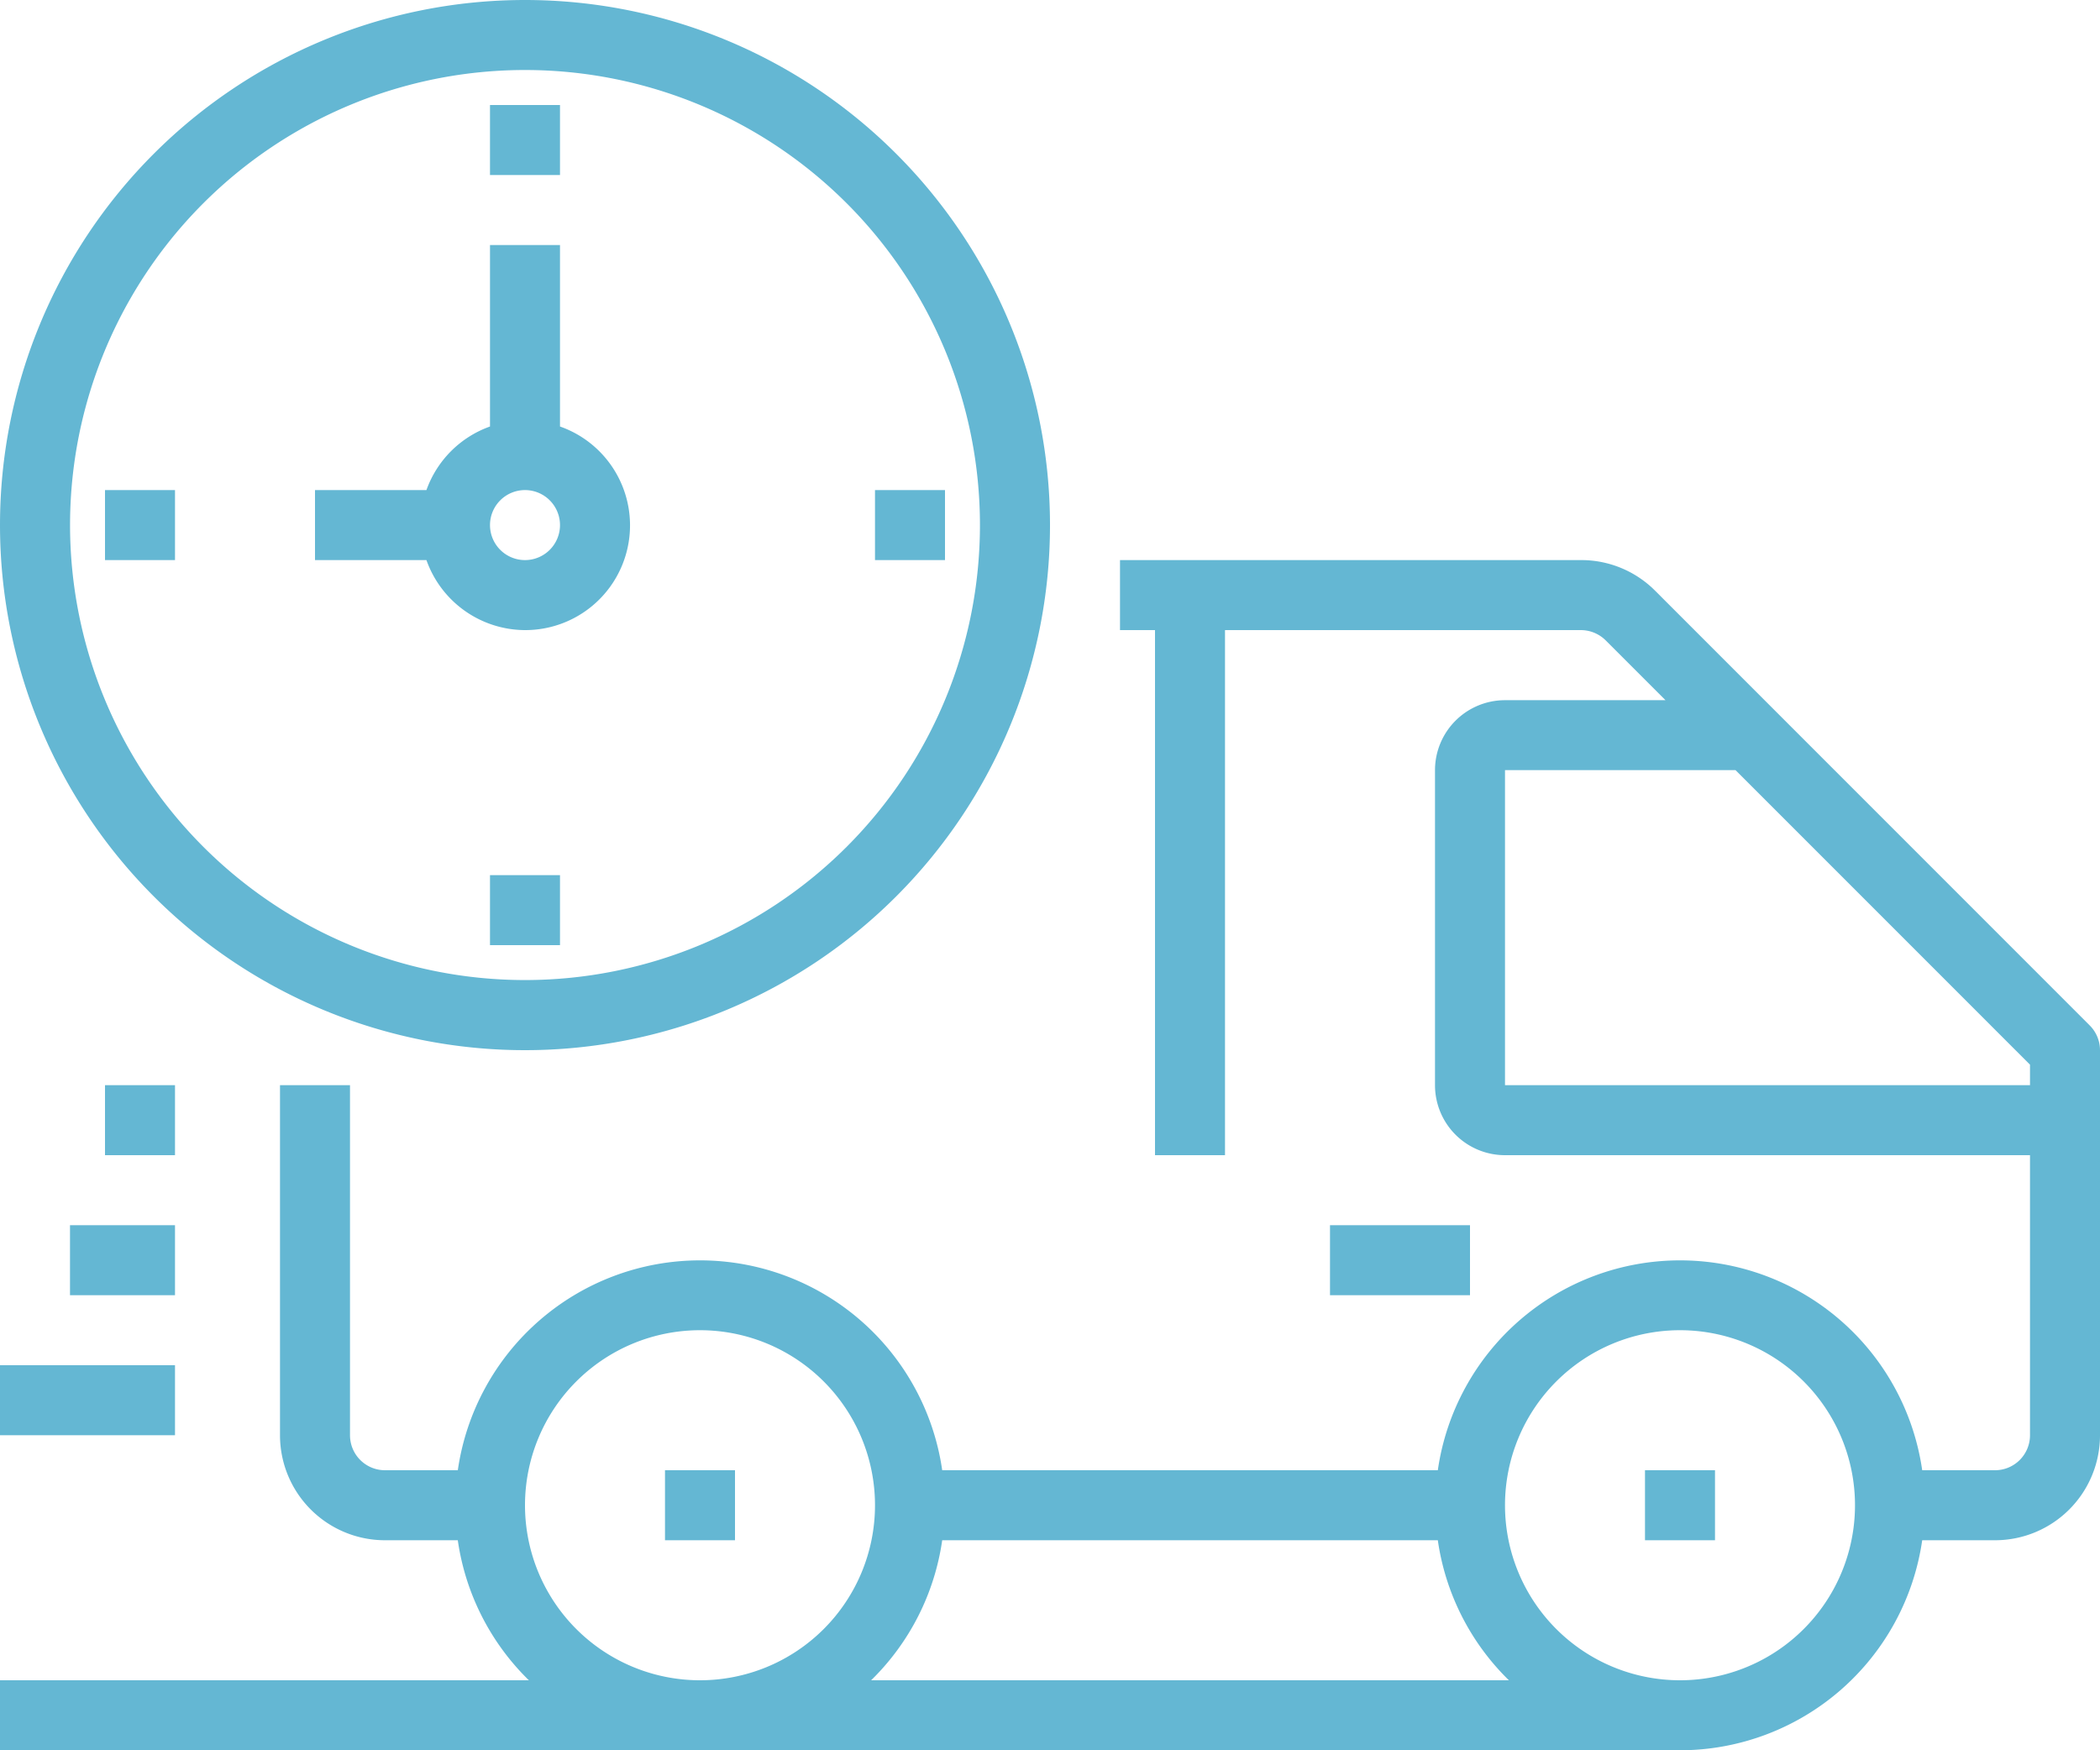 <svg id="Groupe_2612" data-name="Groupe 2612" xmlns="http://www.w3.org/2000/svg" width="81.24" height="67.7" viewBox="0 0 81.24 67.7">
  <path id="Tracé_4014" data-name="Tracé 4014" d="M80.843,186,64.035,169.19A4.033,4.033,0,0,0,61.163,168H43.328v2.708h1.354v20.31H47.39v-20.31H61.163a1.367,1.367,0,0,1,.957.4l2.311,2.311H58.222a2.708,2.708,0,0,0-2.708,2.708V188.31a2.708,2.708,0,0,0,2.708,2.708h20.31V201.85a1.354,1.354,0,0,1-1.354,1.354H74.362a9.466,9.466,0,0,0-18.739,0H36.45a9.466,9.466,0,0,0-18.739,0H14.894a1.354,1.354,0,0,1-1.354-1.354V188.31H10.832v13.54a4.062,4.062,0,0,0,4.062,4.062H17.71a9.445,9.445,0,0,0,2.75,5.416H0v2.708H64.992a9.478,9.478,0,0,0,9.37-8.124h2.816a4.062,4.062,0,0,0,4.062-4.062V186.956A1.354,1.354,0,0,0,80.843,186ZM20.31,204.558a6.77,6.77,0,1,1,6.77,6.77A6.77,6.77,0,0,1,20.31,204.558Zm13.39,6.77a9.445,9.445,0,0,0,2.75-5.416H55.623a9.445,9.445,0,0,0,2.75,5.416Zm31.292,0a6.77,6.77,0,1,1,6.77-6.77A6.77,6.77,0,0,1,64.992,211.328Zm-6.77-23.018V176.124h8.917l11.393,11.393v.793Z" transform="translate(0 -146.336)" fill="#64b7d3"/>
  <path id="Tracé_4015" data-name="Tracé 4015" d="M152,376h2.708v2.708H152Z" transform="translate(-126.274 -319.132)" fill="#64b7d3"/>
  <path id="Tracé_4016" data-name="Tracé 4016" d="M376,376h2.708v2.708H376Z" transform="translate(-312.362 -319.132)" fill="#64b7d3"/>
  <path id="Tracé_4017" data-name="Tracé 4017" d="M0,352H6.77v2.708H0Z" transform="translate(0 -299.194)" fill="#64b7d3"/>
  <path id="Tracé_4018" data-name="Tracé 4018" d="M16,320h4.062v2.708H16Z" transform="translate(-13.292 -272.61)" fill="#64b7d3"/>
  <path id="Tracé_4019" data-name="Tracé 4019" d="M24,288h2.708v2.708H24Z" transform="translate(-19.938 -246.026)" fill="#64b7d3"/>
  <path id="Tracé_4020" data-name="Tracé 4020" d="M304,320h5.416v2.708H304Z" transform="translate(-252.548 -272.61)" fill="#64b7d3"/>
  <path id="Tracé_4021" data-name="Tracé 4021" d="M20.31,80.62A20.31,20.31,0,1,0,0,60.31,20.31,20.31,0,0,0,20.31,80.62Zm0-37.912a17.6,17.6,0,1,1-17.6,17.6A17.6,17.6,0,0,1,20.31,42.708Z" transform="translate(0 -40)" fill="#64b7d3"/>
  <path id="Tracé_4022" data-name="Tracé 4022" d="M80.124,110.894a4.052,4.052,0,0,0,1.354-7.875V96H78.77v7.019a4.058,4.058,0,0,0-2.459,2.459H72v2.708h4.311A4.062,4.062,0,0,0,80.124,110.894Zm0-5.416a1.354,1.354,0,1,1-1.354,1.354A1.354,1.354,0,0,1,80.124,105.478Z" transform="translate(-59.814 -86.522)" fill="#64b7d3"/>
  <path id="Tracé_4023" data-name="Tracé 4023" d="M24,152h2.708v2.708H24Z" transform="translate(-19.938 -133.044)" fill="#64b7d3"/>
  <path id="Tracé_4024" data-name="Tracé 4024" d="M112,240h2.708v2.708H112Z" transform="translate(-93.044 -206.15)" fill="#64b7d3"/>
  <path id="Tracé_4025" data-name="Tracé 4025" d="M200,152h2.708v2.708H200Z" transform="translate(-166.15 -133.044)" fill="#64b7d3"/>
  <path id="Tracé_4026" data-name="Tracé 4026" d="M112,64h2.708v2.708H112Z" transform="translate(-93.044 -59.938)" fill="#64b7d3"/>
</svg>
